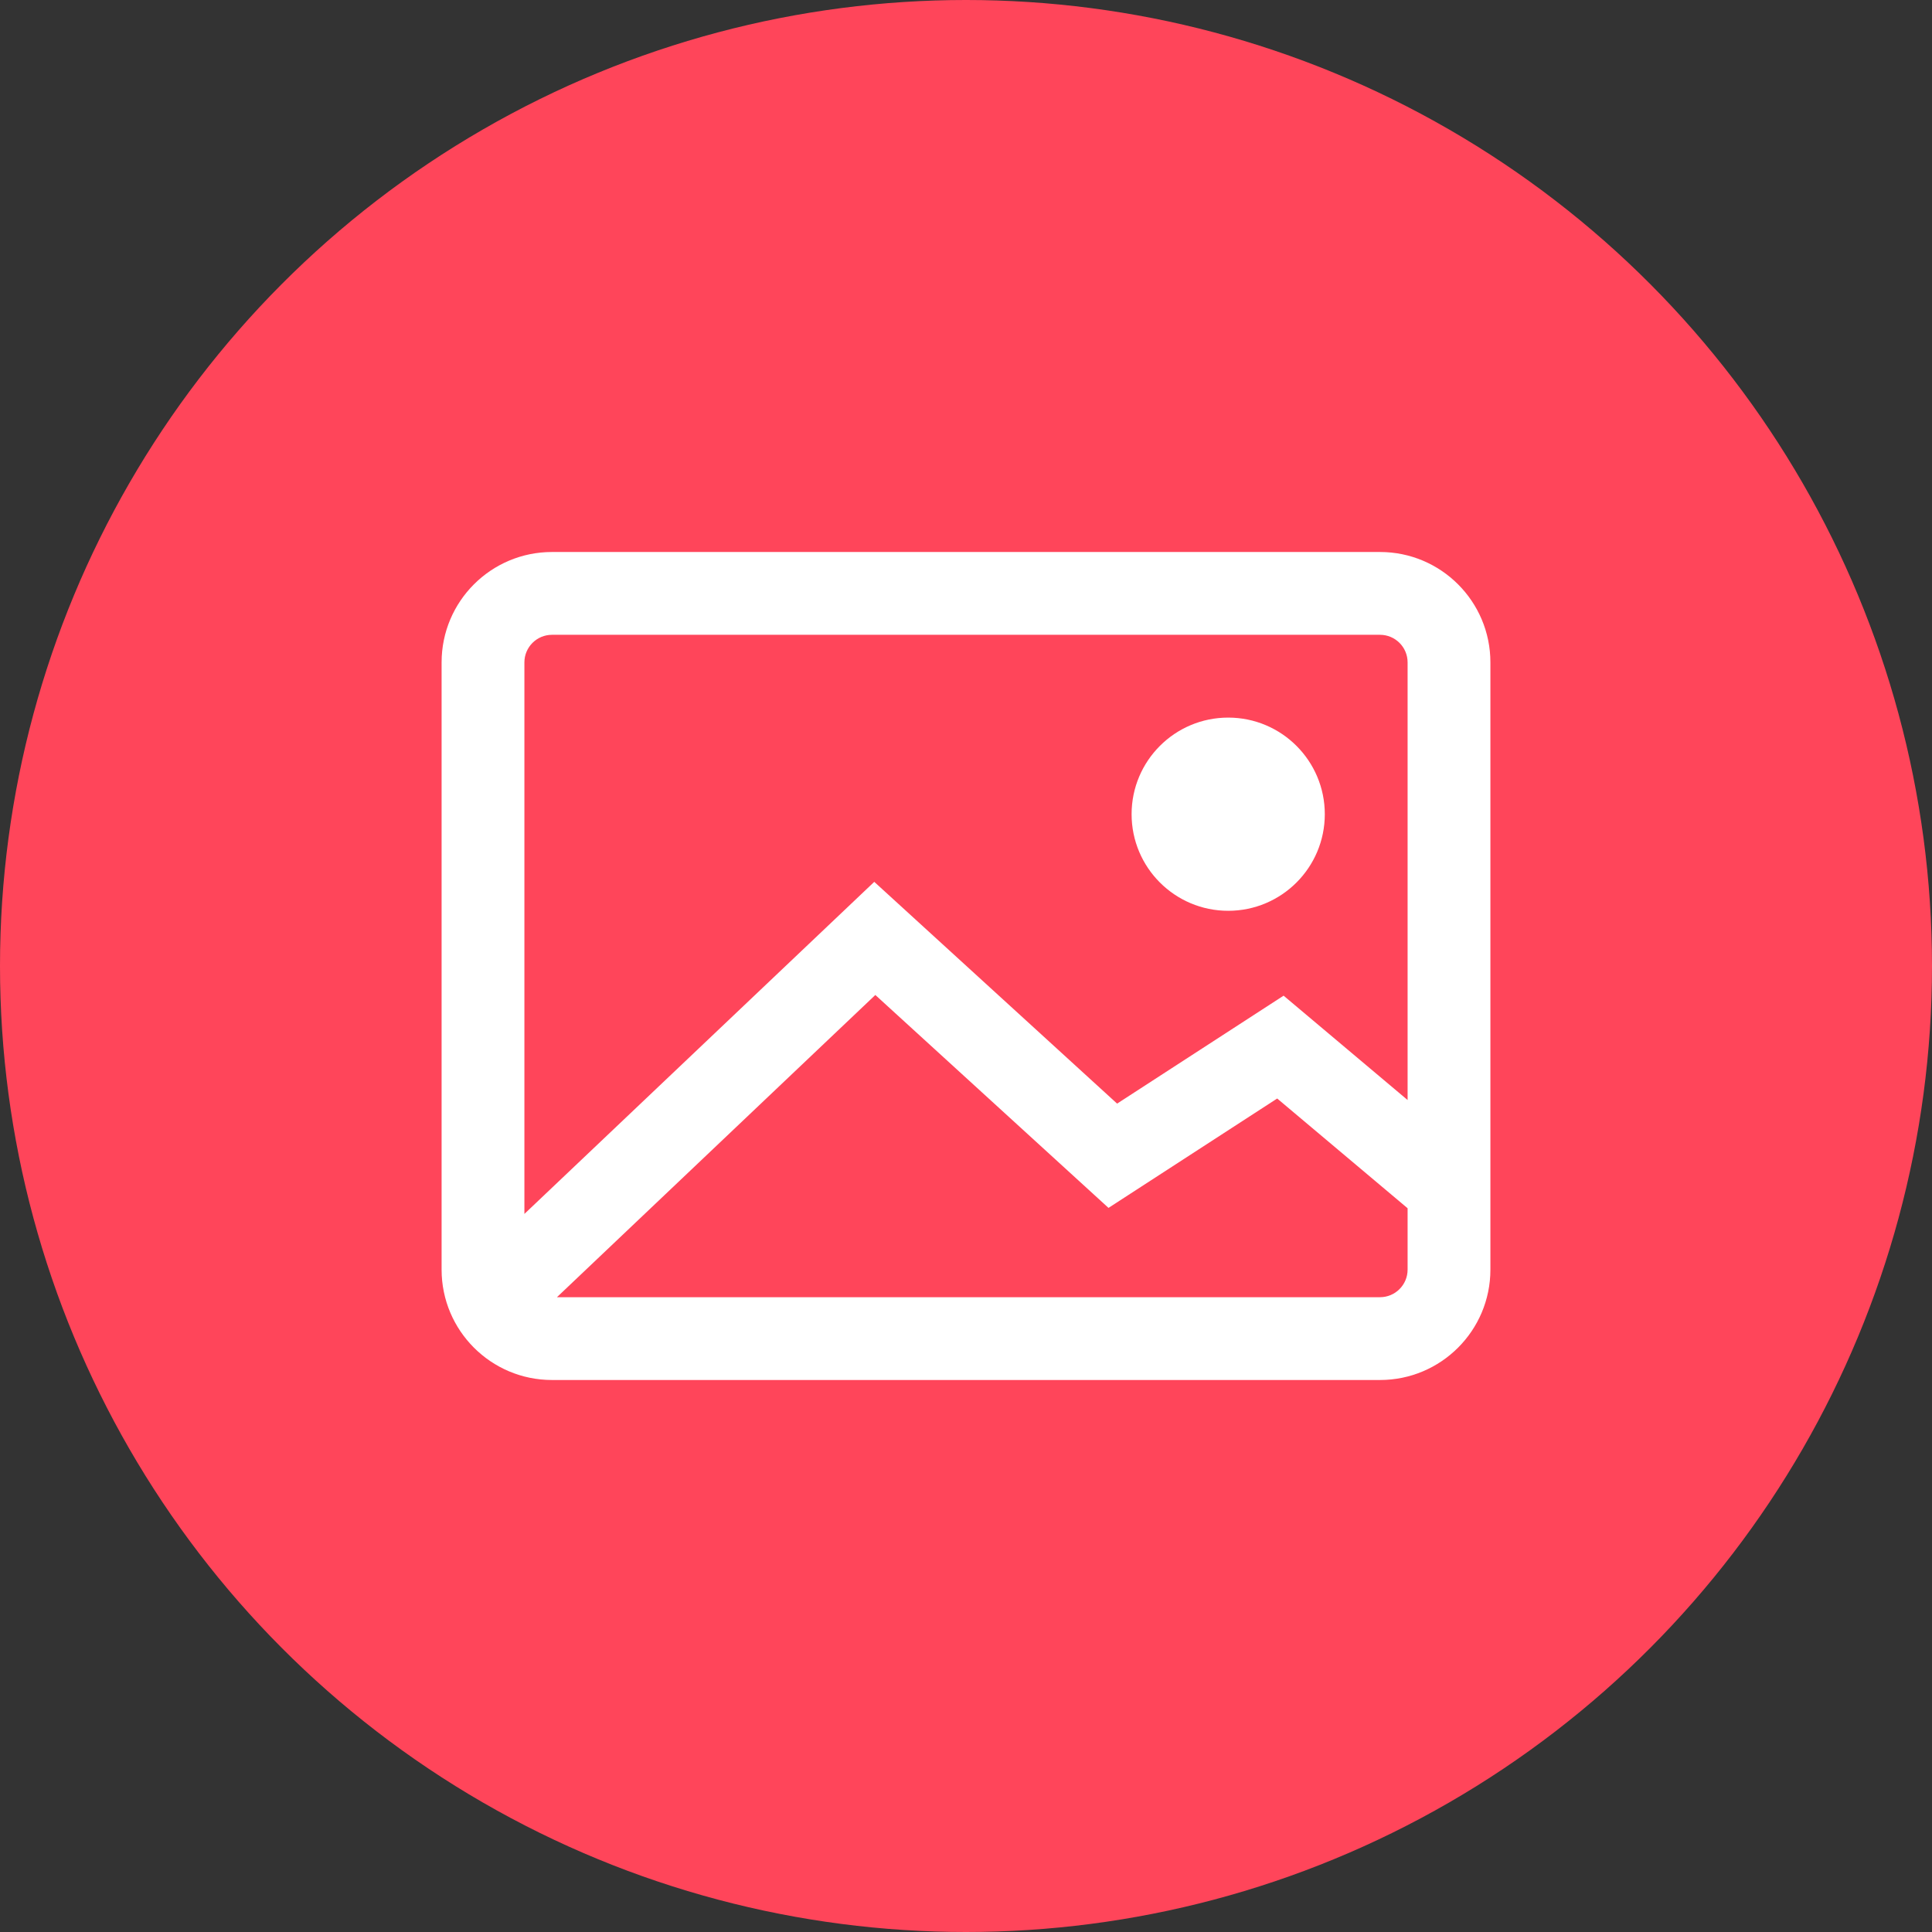 <svg width="70" height="70" viewBox="0 0 70 70" fill="none" xmlns="http://www.w3.org/2000/svg">
<rect x="0" y="0" width="70" height="70" fill="#333333" stroke="none"/>
<circle cx="35" cy="35" r="35" fill="#FF455A"/>
<path d="M44.5 33C46.433 33 48 31.433 48 29.5C48 27.567 46.433 26 44.5 26C42.567 26 41 27.567 41 29.5C41 31.433 42.567 33 44.5 33Z" fill="white"/>
<path fill-rule="evenodd" clip-rule="evenodd" d="M20 20C17.791 20 16 21.791 16 24V46C16 48.209 17.791 50 20 50H50C52.209 50 54 48.209 54 46V24C54 21.791 52.209 20 50 20H20ZM50 23H20C19.448 23 19 23.448 19 24V43.983L31.676 31.951L40.475 39.986L46.507 36.075L51 39.856V24C51 23.448 50.552 23 50 23ZM50 47H20.179L31.715 36.05L40.163 43.764L46.275 39.801L51 43.777V46C51 46.552 50.552 47 50 47Z" fill="white"/>
</svg>
